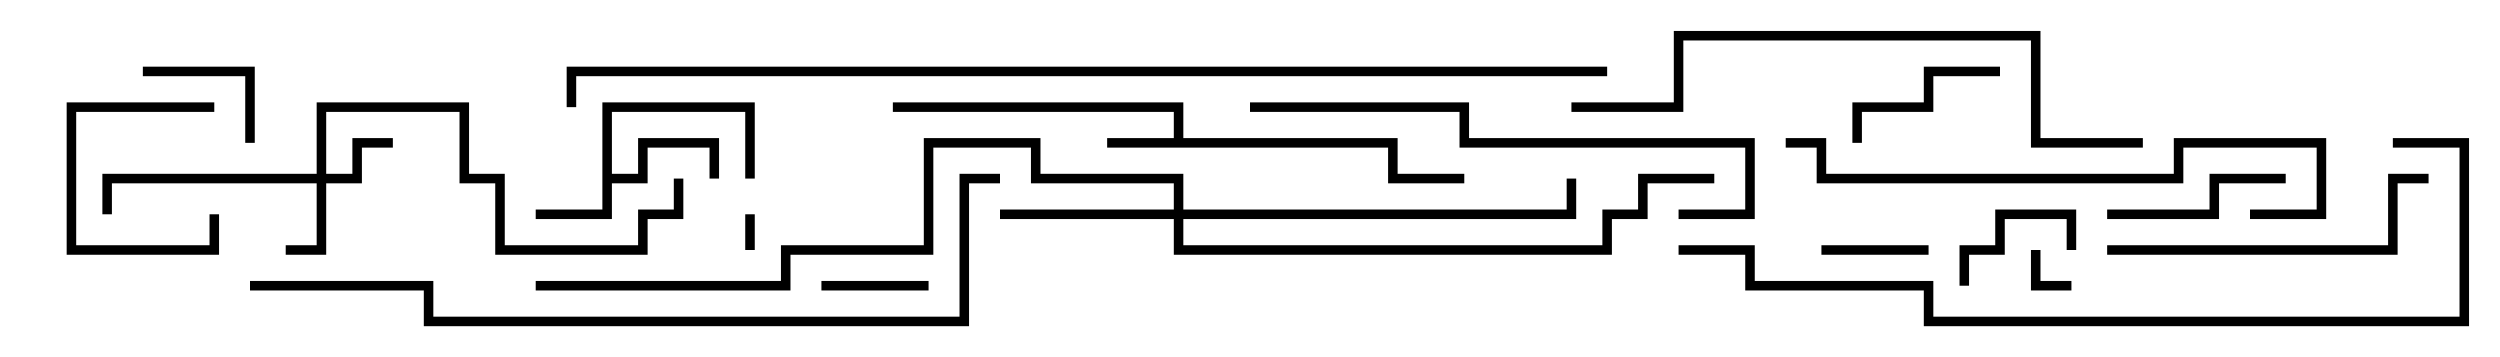 <svg version="1.1" width="105" height="15" xmlns="http://www.w3.org/2000/svg"><path d="M49.3,5.8L49.3,4.7L37.5,4.7L37.5,4.3L49.7,4.3L49.7,5.8L58.7,5.8L58.7,7.3L61.5,7.3L61.5,7.7L58.3,7.7L58.3,6.2L46.5,6.2L46.5,5.8z" stroke="none"/><path d="M25.3,4.3L31.7,4.3L31.7,7.5L31.3,7.5L31.3,4.7L25.7,4.7L25.7,7.3L26.8,7.3L26.8,5.8L30.2,5.8L30.2,7.5L29.8,7.5L29.8,6.2L27.2,6.2L27.2,7.7L25.7,7.7L25.7,9.2L22.5,9.2L22.5,8.8L25.3,8.8z" stroke="none"/><path d="M13.3,7.3L13.3,4.3L19.7,4.3L19.7,7.3L21.2,7.3L21.2,10.3L26.8,10.3L26.8,8.8L28.3,8.8L28.3,7.5L28.7,7.5L28.7,9.2L27.2,9.2L27.2,10.7L20.8,10.7L20.8,7.7L19.3,7.7L19.3,4.7L13.7,4.7L13.7,7.3L14.8,7.3L14.8,5.8L16.5,5.8L16.5,6.2L15.2,6.2L15.2,7.7L13.7,7.7L13.7,10.7L12,10.7L12,10.3L13.3,10.3L13.3,7.7L4.7,7.7L4.7,9L4.3,9L4.3,7.3z" stroke="none"/><path d="M49.3,8.8L49.3,7.7L43.3,7.7L43.3,6.2L39.2,6.2L39.2,10.7L33.2,10.7L33.2,12.2L22.5,12.2L22.5,11.8L32.8,11.8L32.8,10.3L38.8,10.3L38.8,5.8L43.7,5.8L43.7,7.3L49.7,7.3L49.7,8.8L65.8,8.8L65.8,7.5L66.2,7.5L66.2,9.2L49.7,9.2L49.7,10.3L67.3,10.3L67.3,8.8L68.8,8.8L68.8,7.3L72,7.3L72,7.7L69.2,7.7L69.2,9.2L67.7,9.2L67.7,10.7L49.3,10.7L49.3,9.2L42,9.2L42,8.8z" stroke="none"/><path d="M31.3,9L31.7,9L31.7,10.5L31.3,10.5z" stroke="none"/><path d="M85.3,10.5L85.7,10.5L85.7,11.8L87,11.8L87,12.2L85.3,12.2z" stroke="none"/><path d="M39,11.8L39,12.2L34.5,12.2L34.5,11.8z" stroke="none"/><path d="M9,4.3L9,4.7L3.2,4.7L3.2,10.3L8.8,10.3L8.8,9L9.2,9L9.2,10.7L2.8,10.7L2.8,4.3z" stroke="none"/><path d="M81,10.3L81,10.7L76.5,10.7L76.5,10.3z" stroke="none"/><path d="M87.2,10.5L86.8,10.5L86.8,9.2L84.2,9.2L84.2,10.7L82.7,10.7L82.7,12L82.3,12L82.3,10.3L83.8,10.3L83.8,8.8L87.2,8.8z" stroke="none"/><path d="M10.7,6L10.3,6L10.3,3.2L6,3.2L6,2.8L10.7,2.8z" stroke="none"/><path d="M84,2.8L84,3.2L81.2,3.2L81.2,4.7L78.2,4.7L78.2,6L77.8,6L77.8,4.3L80.8,4.3L80.8,2.8z" stroke="none"/><path d="M88.5,9.2L88.5,8.8L92.8,8.8L92.8,7.3L96,7.3L96,7.7L93.2,7.7L93.2,9.2z" stroke="none"/><path d="M88.5,10.7L88.5,10.3L100.3,10.3L100.3,7.3L102,7.3L102,7.7L100.7,7.7L100.7,10.7z" stroke="none"/><path d="M70.5,9.2L70.5,8.8L73.3,8.8L73.3,6.2L61.3,6.2L61.3,4.7L52.5,4.7L52.5,4.3L61.7,4.3L61.7,5.8L73.7,5.8L73.7,9.2z" stroke="none"/><path d="M75,6.2L75,5.8L76.7,5.8L76.7,7.3L91.3,7.3L91.3,5.8L97.7,5.8L97.7,9.2L94.5,9.2L94.5,8.8L97.3,8.8L97.3,6.2L91.7,6.2L91.7,7.7L76.3,7.7L76.3,6.2z" stroke="none"/><path d="M90,5.8L90,6.2L85.3,6.2L85.3,1.7L70.7,1.7L70.7,4.7L66,4.7L66,4.3L70.3,4.3L70.3,1.3L85.7,1.3L85.7,5.8z" stroke="none"/><path d="M70.5,10.7L70.5,10.3L73.7,10.3L73.7,11.8L81.2,11.8L81.2,13.3L103.3,13.3L103.3,6.2L100.5,6.2L100.5,5.8L103.7,5.8L103.7,13.7L80.8,13.7L80.8,12.2L73.3,12.2L73.3,10.7z" stroke="none"/><path d="M10.5,12.2L10.5,11.8L18.2,11.8L18.2,13.3L40.3,13.3L40.3,7.3L42,7.3L42,7.7L40.7,7.7L40.7,13.7L17.8,13.7L17.8,12.2z" stroke="none"/><path d="M67.5,2.8L67.5,3.2L24.2,3.2L24.2,4.5L23.8,4.5L23.8,2.8z" stroke="none"/></svg>